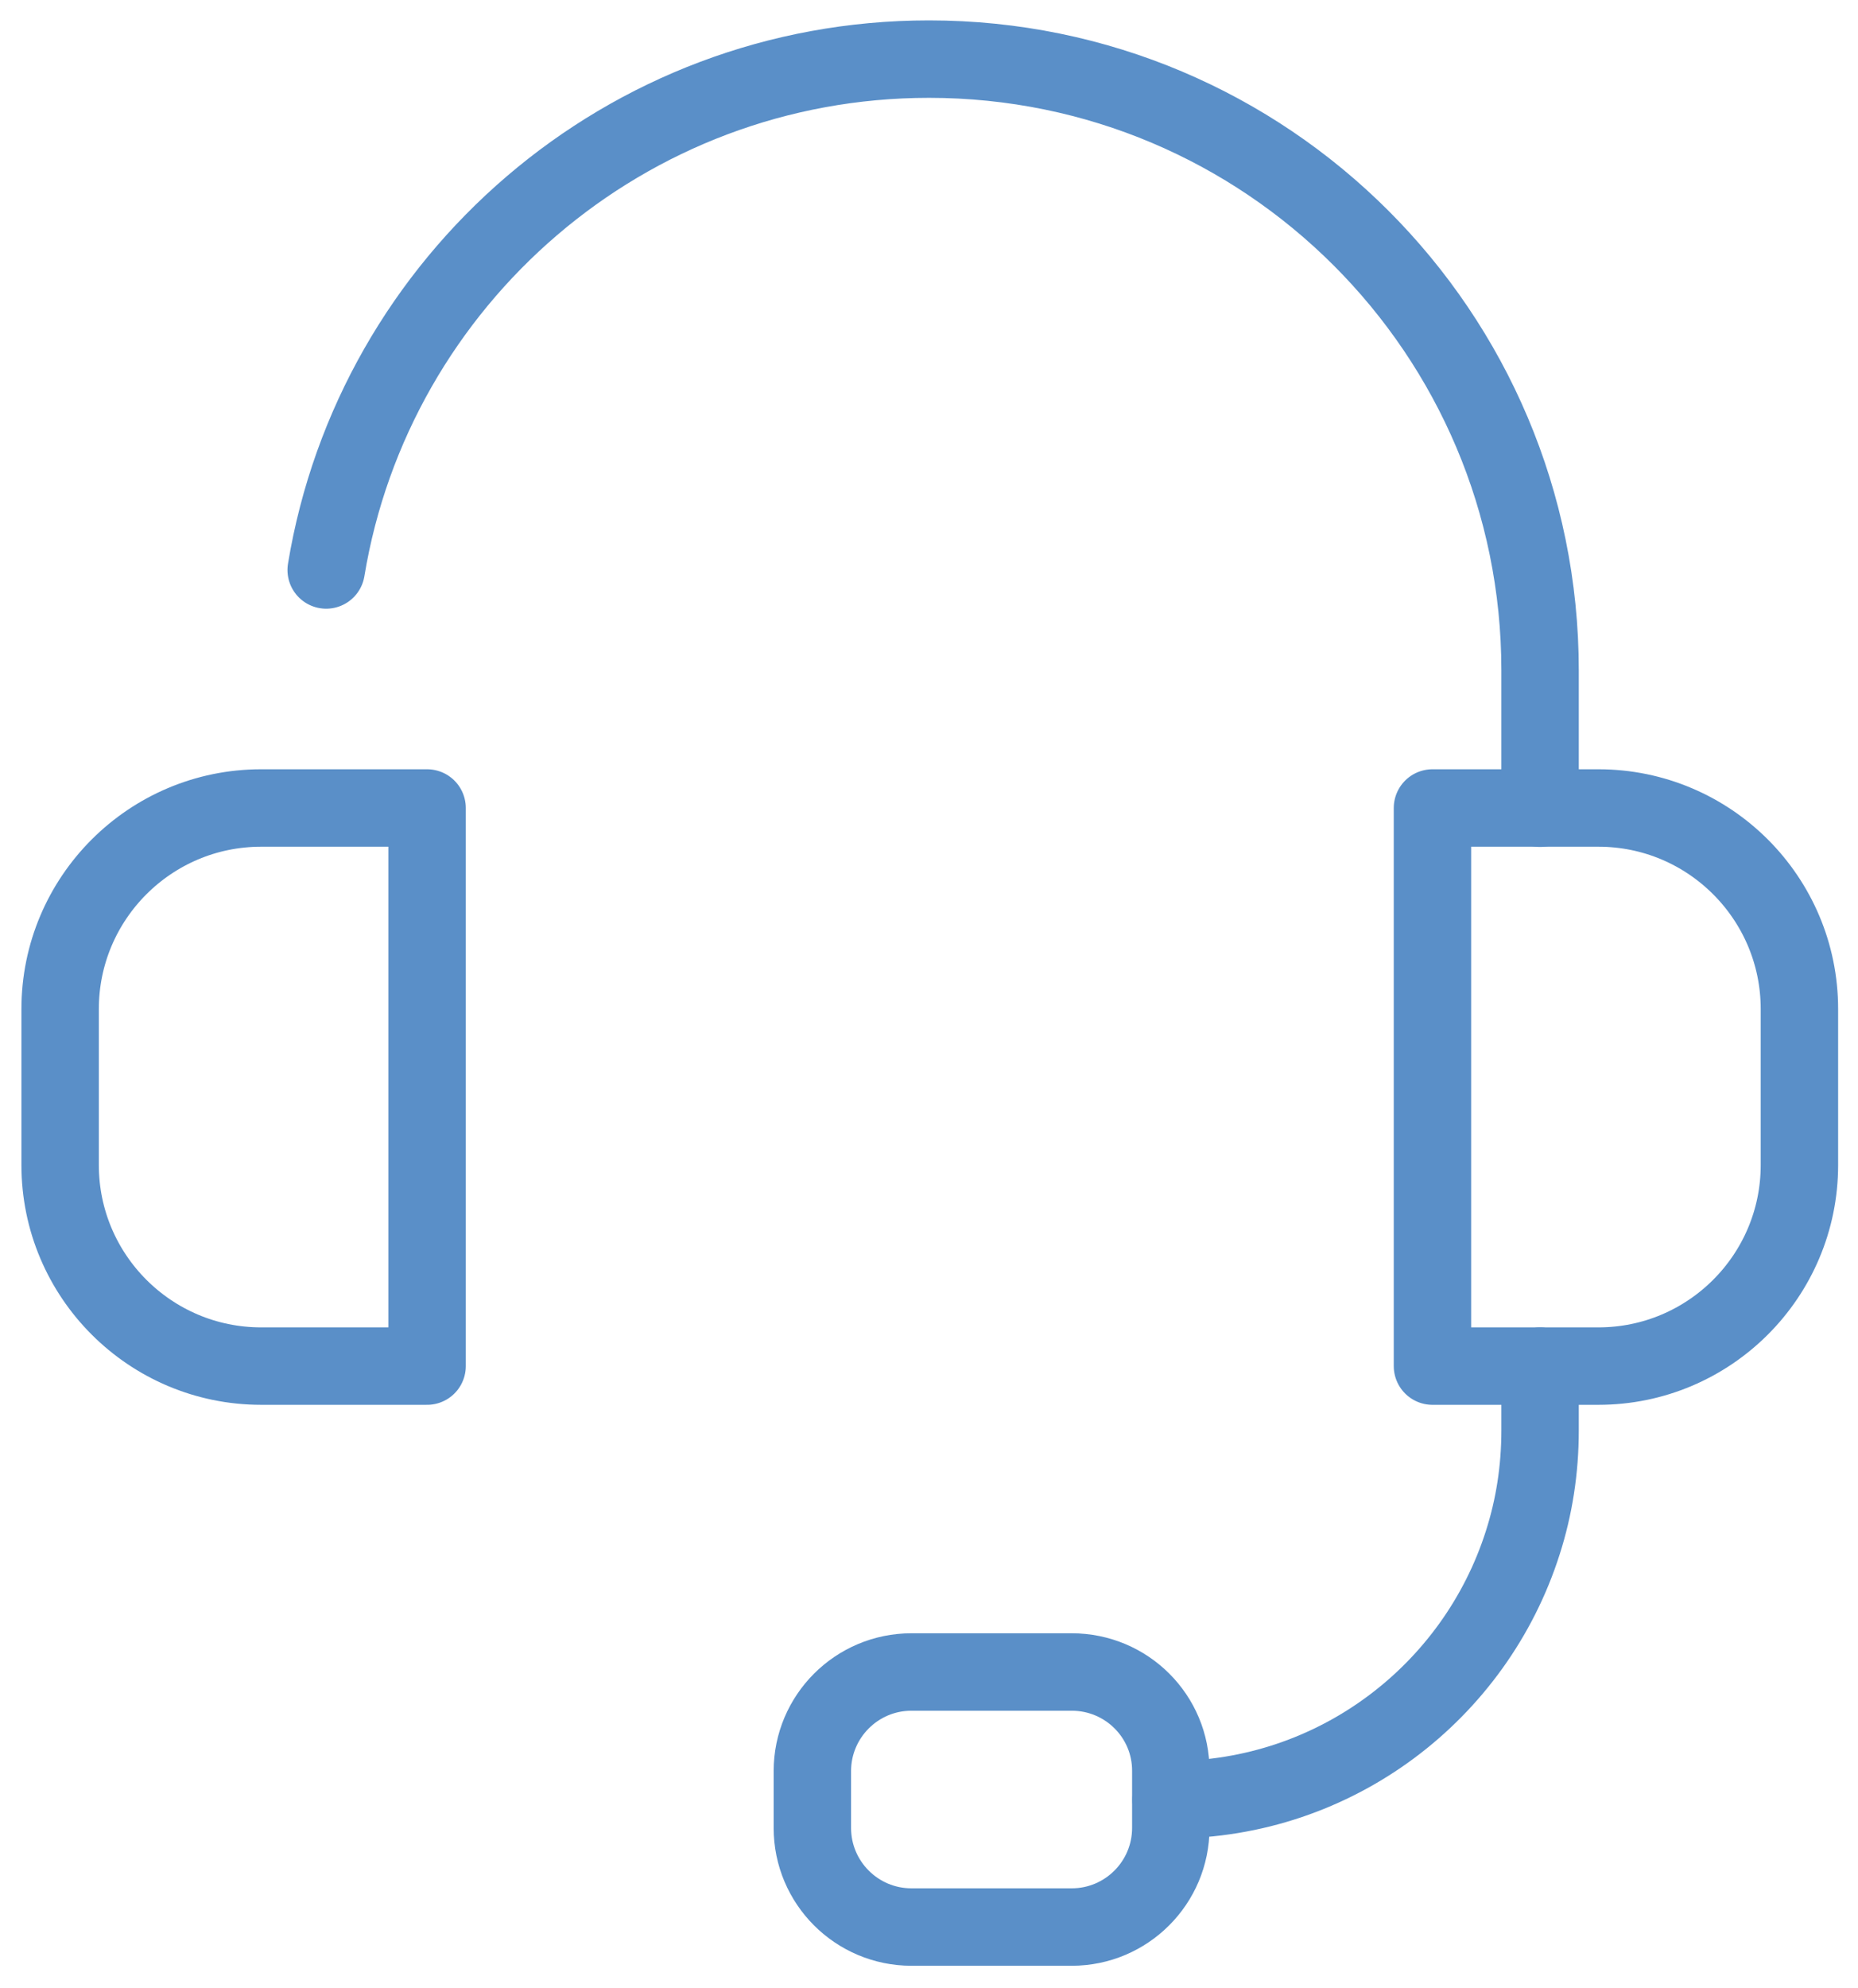 <svg width="72" height="77" viewBox="0 0 72 77" fill="none" xmlns="http://www.w3.org/2000/svg">
<path d="M12.64 22.08C14.49 10.85 24.25 2.29 36 2.29C49.08 2.29 59.68 12.89 59.68 25.97V31.31" stroke="#5A8FC8" stroke-width="3" stroke-miterlimit="10" stroke-linecap="round" stroke-linejoin="round"/>
<path fill-rule="evenodd" clip-rule="evenodd" d="M61.94 52.92H55.51V31.3H59.68H61.94C66.24 31.3 69.73 34.79 69.73 39.09V45.13C69.73 49.43 66.24 52.92 61.94 52.92Z" stroke="#5A8FC8" stroke-width="3" stroke-miterlimit="10" stroke-linecap="round" stroke-linejoin="round"/>
<path fill-rule="evenodd" clip-rule="evenodd" d="M10.12 52.92H16.55V31.3H12.38H10.12C5.82 31.3 2.33 34.79 2.33 39.09V45.13C2.33 49.43 5.82 52.92 10.12 52.92Z" stroke="#5A8FC8" stroke-width="3" stroke-miterlimit="10" stroke-linecap="round" stroke-linejoin="round"/>
<path d="M45.38 69.72C51.77 69.72 57.17 65.54 59.01 59.76C59.45 58.39 59.68 56.93 59.68 55.41V52.92" stroke="#5A8FC8" stroke-width="3" stroke-miterlimit="10" stroke-linecap="round" stroke-linejoin="round"/>
<path fill-rule="evenodd" clip-rule="evenodd" d="M41.53 64.77H35.32C33.2 64.77 31.48 66.49 31.48 68.61V70.81C31.48 72.93 33.2 74.65 35.32 74.65H41.53C43.65 74.65 45.37 72.93 45.37 70.81V68.61C45.38 66.49 43.66 64.77 41.53 64.77Z" stroke="#5A8FC8" stroke-width="3" stroke-miterlimit="10" stroke-linecap="round" stroke-linejoin="round"/>
</svg>
